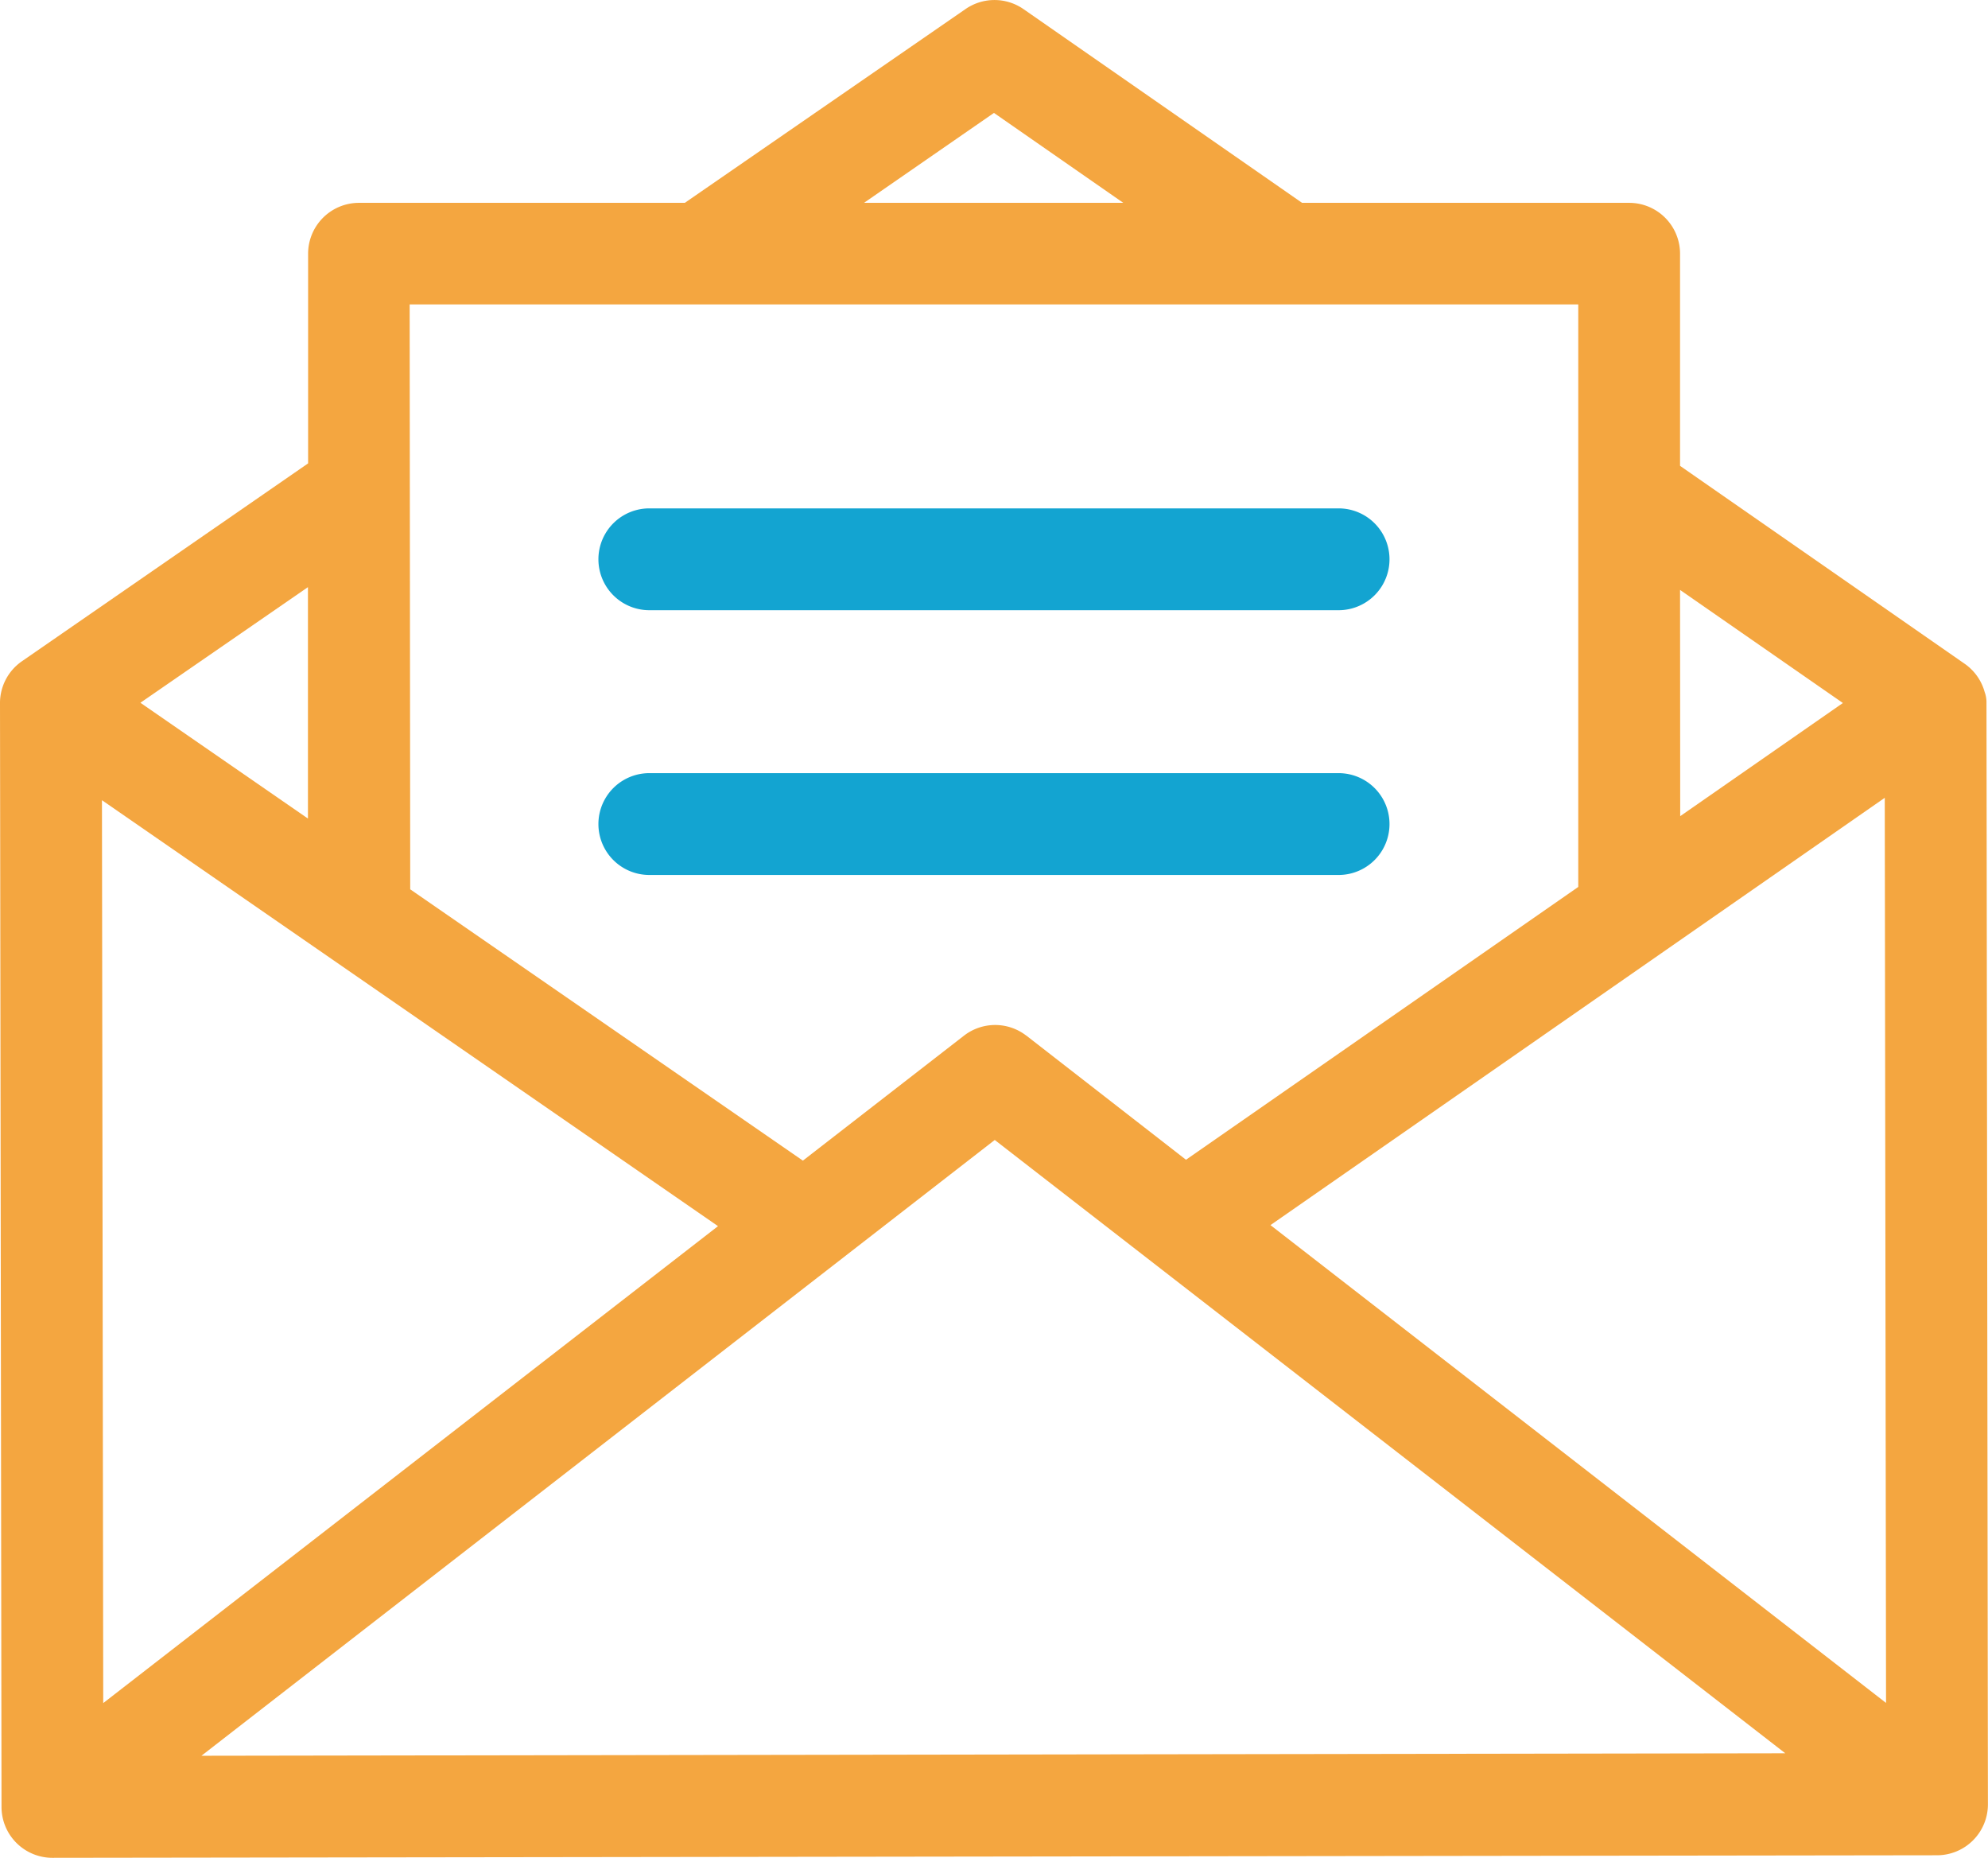 <svg id="message" xmlns="http://www.w3.org/2000/svg" width="24.919" height="23.282" viewBox="0 0 24.919 23.282">
  <g id="Group_2925" data-name="Group 2925" transform="translate(0 0)">
    <g id="Group_2924" data-name="Group 2924" transform="translate(0 0)">
      <path id="Path_4554" data-name="Path 4554" d="M24.9,25.613a.368.368,0,0,0-.023-.127.636.636,0,0,0-.251-.354l-3.567-2.48V19.994a.638.638,0,0,0-.638-.638h-4.1l-3.492-2.428a.638.638,0,0,0-.727,0L8.584,19.356H4.5a.638.638,0,0,0-.638.638v2.627L.276,25.1A.637.637,0,0,0,0,25.614s0,.007,0,.011L.019,39.459a.638.638,0,0,0,.638.637h0l23.624-.032a.638.638,0,0,0,.637-.639Zm-3.841-1.406L23.1,25.624l-2.039,1.418Zm-8.6-5.978,1.621,1.127H10.83Zm-7.324,2.4H19.783v7.3l-4.917,3.419-2-1.555-.009-.006a.638.638,0,0,0-.774.006l-2.019,1.566-4.922-3.4ZM3.86,24.172v2.9l-2.1-1.451Zm-2.582,2.67L9,32.18,1.294,38.157ZM2.525,38.817,12.469,31.1l9.909,7.686Zm13.4-6.65,7.7-5.355.016,11.343Z" transform="translate(0 -16.814)" fill="#f4a640"/>
    </g>
  </g>
  <g id="Group_2927" data-name="Group 2927" transform="translate(7.501 6.371)">
    <g id="Group_2926" data-name="Group 2926" transform="translate(0 0)">
      <path id="Path_4555" data-name="Path 4555" d="M163.4,147.713H154.76a.638.638,0,0,0,0,1.276H163.4a.638.638,0,1,0,0-1.276Z" transform="translate(-154.122 -147.713)" fill="#13a4d1"/>
    </g>
  </g>
  <g id="Group_2929" data-name="Group 2929" transform="translate(7.501 9.689)">
    <g id="Group_2928" data-name="Group 2928" transform="translate(0 0)">
      <path id="Path_4556" data-name="Path 4556" d="M163.4,215.895H154.76a.638.638,0,1,0,0,1.276H163.4a.638.638,0,1,0,0-1.276Z" transform="translate(-154.122 -215.895)" fill="#13a4d1"/>
    </g>
  </g>
</svg>
